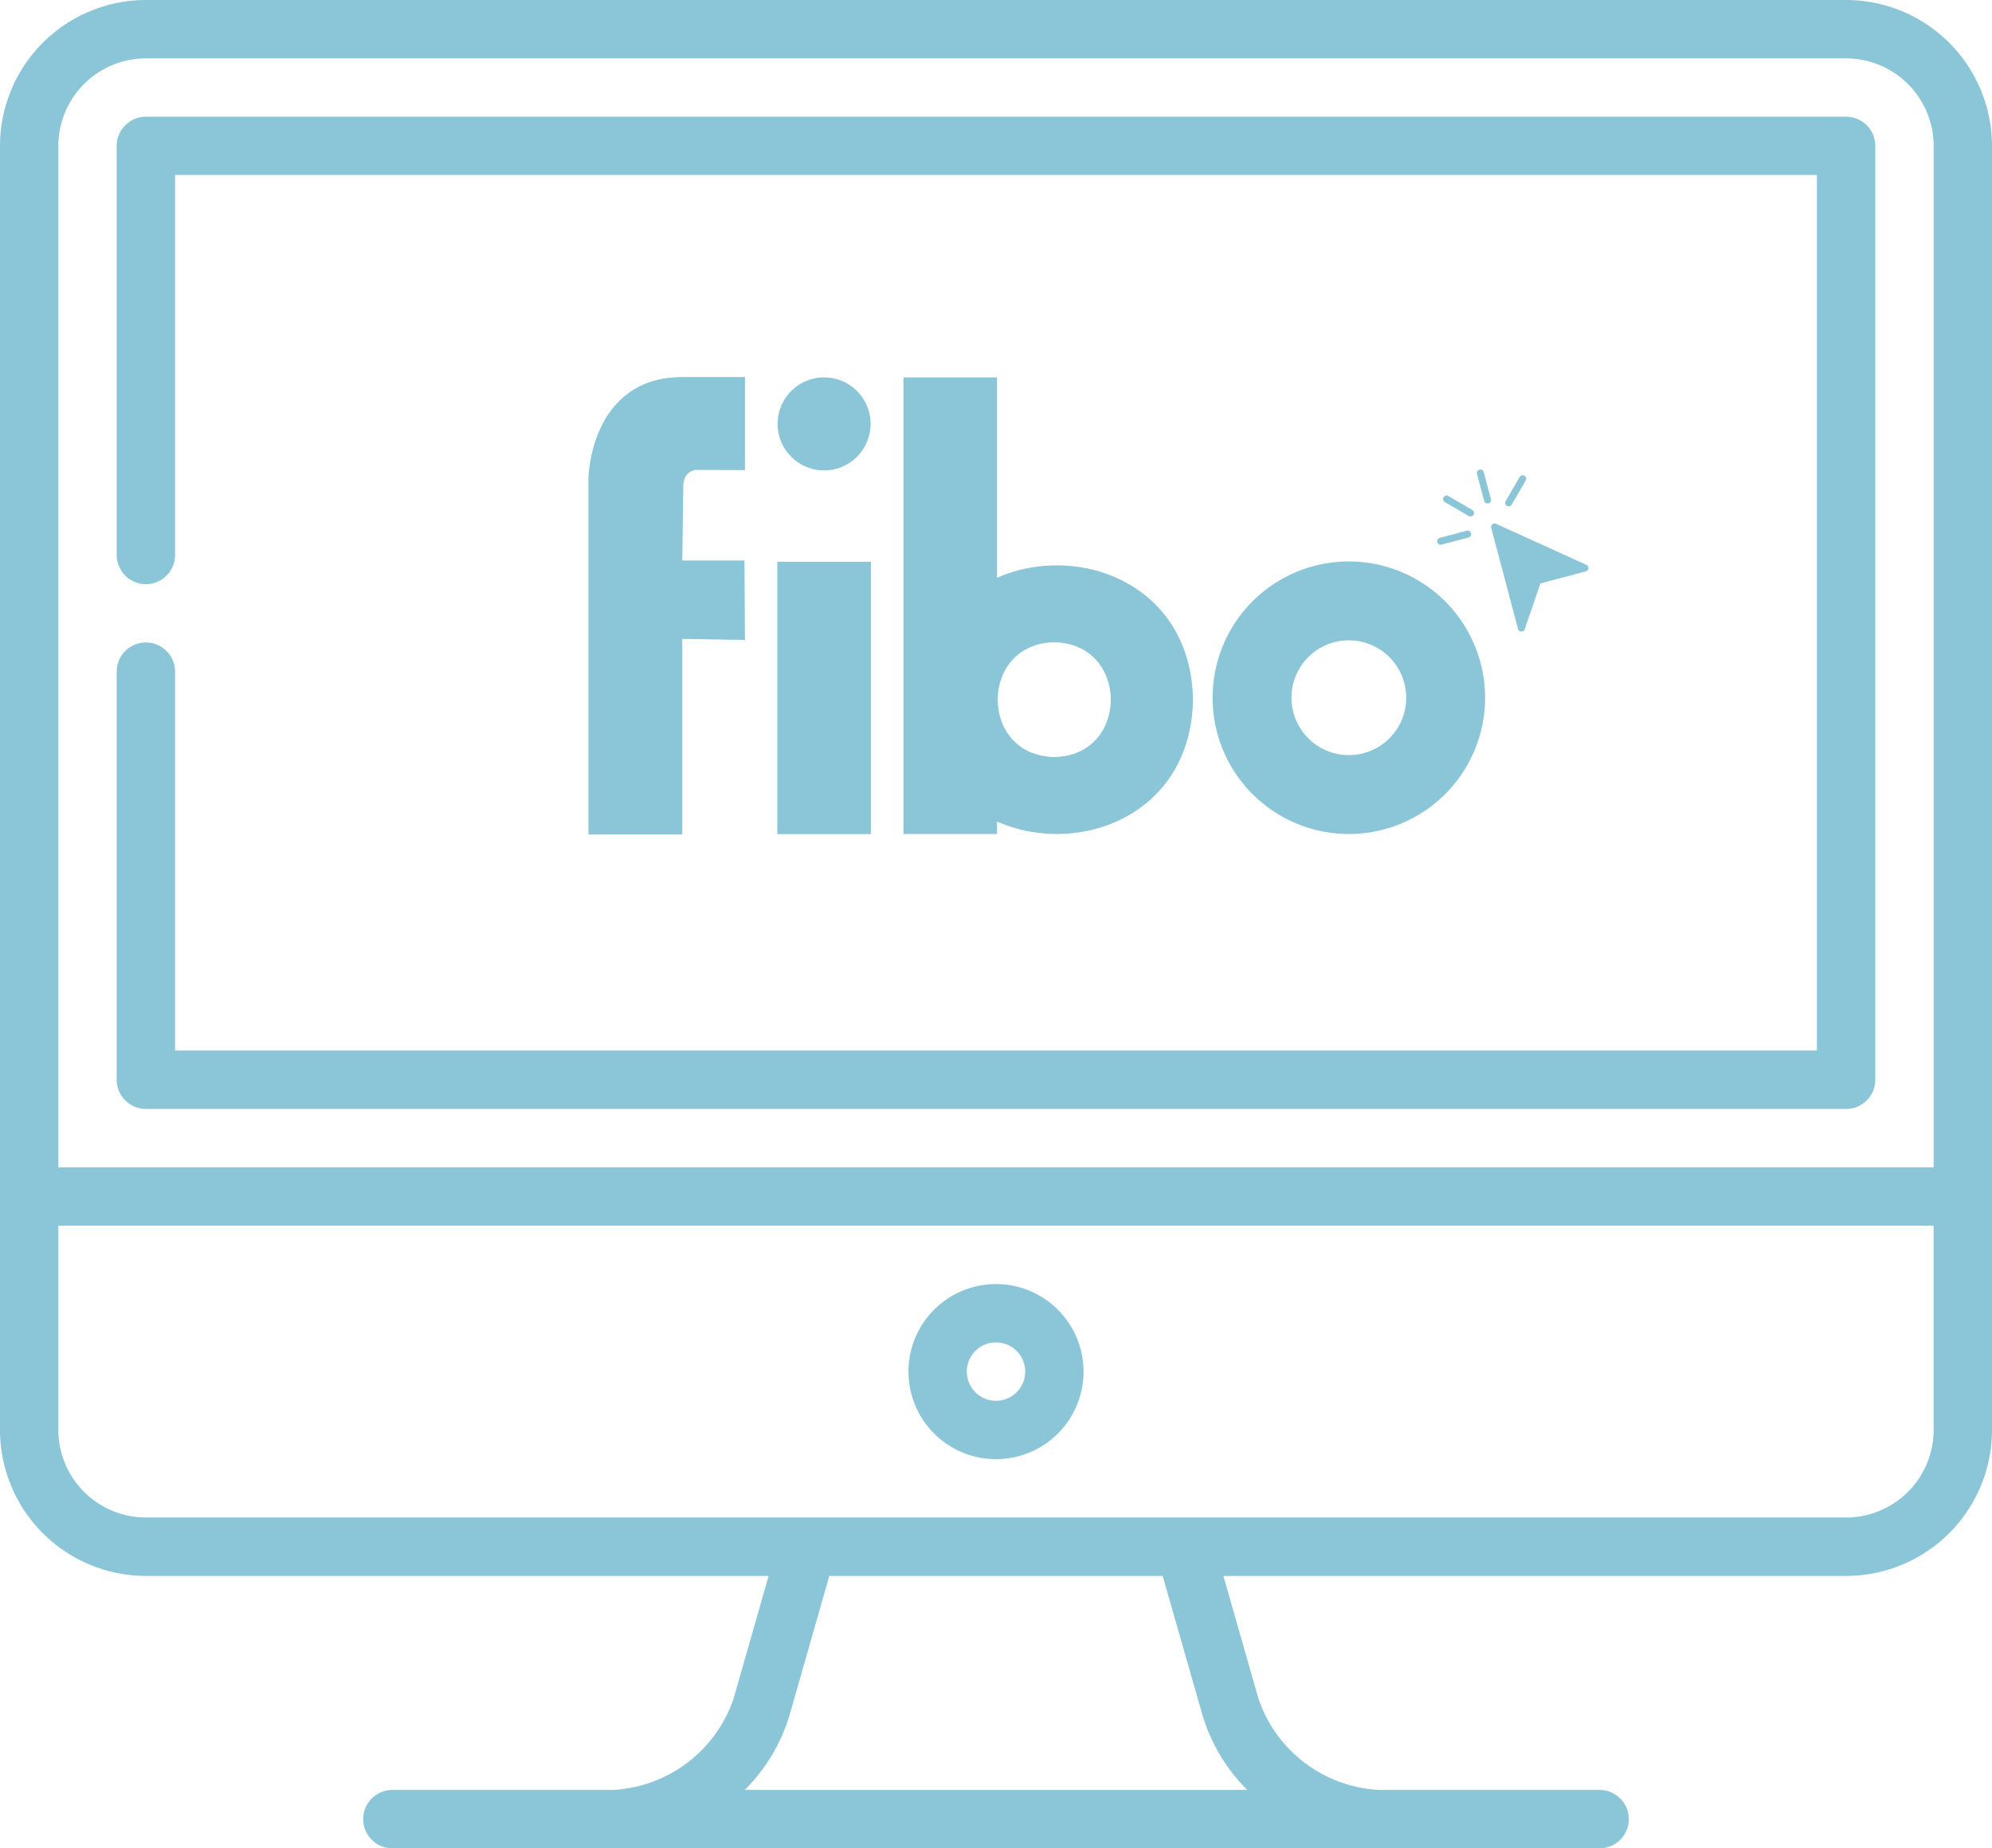 <svg xmlns="http://www.w3.org/2000/svg" width="187.981" height="174.396" viewBox="0 0 187.981 174.396">
  <g id="Grupo_25" data-name="Grupo 25" transform="translate(-512 -1666.79)">
    <g id="computadora" transform="translate(512 1666.79)">
      <path id="Trazado_28" data-name="Trazado 28" d="M174.213,18.5H13.768A13.784,13.784,0,0,0,0,32.268v121.16A13.784,13.784,0,0,0,13.768,167.2H72.533l-3.314,11.6a12.728,12.728,0,0,1-11.393,8.594H37.082a2.754,2.754,0,1,0,0,5.507H150.9a2.754,2.754,0,1,0,0-5.507H130.155a12.728,12.728,0,0,1-11.393-8.594l-3.314-11.6h58.765a13.784,13.784,0,0,0,13.768-13.768V32.268A13.784,13.784,0,0,0,174.213,18.5ZM13.768,24.007H174.213a8.27,8.27,0,0,1,8.261,8.261v96.377H5.507V32.268A8.27,8.27,0,0,1,13.768,24.007Zm99.7,156.3a16.8,16.8,0,0,0,4.227,7.08H70.288a16.8,16.8,0,0,0,4.227-7.08L78.261,167.2H109.72Zm60.746-18.62H13.768a8.27,8.27,0,0,1-8.261-8.261V134.152H182.473v19.275A8.27,8.27,0,0,1,174.213,161.689Z" transform="translate(0 -18.5)" fill="#8bc6d8"/>
      <path id="Trazado_29" data-name="Trazado 29" d="M32.754,142.123H193.2a2.753,2.753,0,0,0,2.754-2.754V51.254A2.753,2.753,0,0,0,193.2,48.5H32.754A2.753,2.753,0,0,0,30,51.254V89.8a2.754,2.754,0,1,0,5.507,0v-35.8H190.445v82.609H35.507v-35.8a2.754,2.754,0,0,0-5.507,0V139.37A2.753,2.753,0,0,0,32.754,142.123Z" transform="translate(-18.986 -37.486)" fill="#8bc6d8"/>
      <path id="Trazado_30" data-name="Trazado 30" d="M241.761,348.5a8.261,8.261,0,1,0,8.261,8.261A8.27,8.27,0,0,0,241.761,348.5Zm0,11.014a2.754,2.754,0,1,1,2.754-2.754A2.757,2.757,0,0,1,241.761,359.515Z" transform="translate(-147.77 -227.341)" fill="#8bc6d8"/>
    </g>
    <g id="Capa_2" data-name="Capa 2" transform="translate(567.526 1702.365)">
      <g id="f" transform="translate(0)">
        <path id="Trazado_16" data-name="Trazado 16" d="M749.826,423.232c-.289,16.9-25.43,16.9-25.716,0C724.4,406.33,749.539,406.335,749.826,423.232Zm-13.093-5.414c-7.116.122-7.115,10.707,0,10.827C743.848,428.524,743.847,417.939,736.732,417.818Z" transform="translate(-692.771 -392.789)" fill="#8bc6d8"/>
        <path id="Trazado_17" data-name="Trazado 17" d="M687,.9h8.829V43.98H687Z" transform="translate(-657.267 -0.861)" fill="#8bc6d8"/>
        <path id="o" d="M1386.765,414.958a12.858,12.858,0,1,1-12.858-12.858A12.857,12.857,0,0,1,1386.765,414.958Zm-12.858-5.414a5.414,5.414,0,1,0,5.414,5.414,5.414,5.414,0,0,0-5.414-5.414Z" transform="translate(-1302.145 -384.698)" fill="#8bc6d8"/>
        <g id="i" transform="translate(17.826 0.031)">
          <rect id="Rectángulo_31" data-name="Rectángulo 31" width="8.829" height="25.697" transform="translate(0 17.4)" fill="#8bc6d8"/>
          <ellipse id="Elipse_4" data-name="Elipse 4" cx="4.39" cy="4.39" rx="4.39" ry="4.39" transform="translate(0.025)" fill="#8bc6d8"/>
        </g>
        <path id="fletxa_complet" data-name="fletxa complet" d="M1977.295,323.235l-8.517-3.873a.332.332,0,0,0-.436.163.326.326,0,0,0-.019.219l2.529,9.544a.328.328,0,0,0,.307.244.253.253,0,0,0,.1-.013.33.33,0,0,0,.228-.213l1.479-4.321,4.285-1.134a.331.331,0,0,0,.234-.4A.336.336,0,0,0,1977.295,323.235Z" transform="translate(-1883.126 -305.513)" fill="#8bc6d8"/>
        <g id="fletxa_complet-2" data-name="fletxa complet" transform="translate(80.096 8.727)">
          <path id="Trazado_18" data-name="Trazado 18" d="M1938.262,204.828a.33.33,0,0,1-.4-.236l-.674-2.544a.33.33,0,0,1,.638-.169l.674,2.544a.331.331,0,0,1-.235.405Z" transform="translate(-1933.429 -201.633)" fill="#8bc6d8"/>
          <path id="Trazado_19" data-name="Trazado 19" d="M1853.64,335.46l-2.547.675a.33.33,0,0,1-.169-.638l2.544-.674a.33.33,0,0,1,.173.638Z" transform="translate(-1850.678 -329.047)" fill="#8bc6d8"/>
          <path id="Trazado_20" data-name="Trazado 20" d="M1865.876,260.075a.341.341,0,0,1-.251-.032l-2.274-1.323a.332.332,0,0,1,.333-.573l2.276,1.326a.327.327,0,0,1,.119.45.355.355,0,0,1-.2.153Z" transform="translate(-1862.645 -255.657)" fill="#8bc6d8"/>
          <path id="Trazado_21" data-name="Trazado 21" d="M1999.3,217.047a.33.33,0,0,1-.371-.483l1.322-2.277a.329.329,0,1,1,.569.331l-1.321,2.278A.331.331,0,0,1,1999.3,217.047Z" transform="translate(-1992.467 -213.582)" fill="#8bc6d8"/>
        </g>
        <path id="Trazado_22" data-name="Trazado 22" d="M8.858,43.158H0V9.583S.116.034,8.858,0h5.914V8.779l-4.665-.017s-1.224.109-1.154,1.7l-.095,6.848h5.87l.043,7.5-5.914-.1Z" fill="#8bc6d8"/>
      </g>
    </g>
  </g>
</svg>
